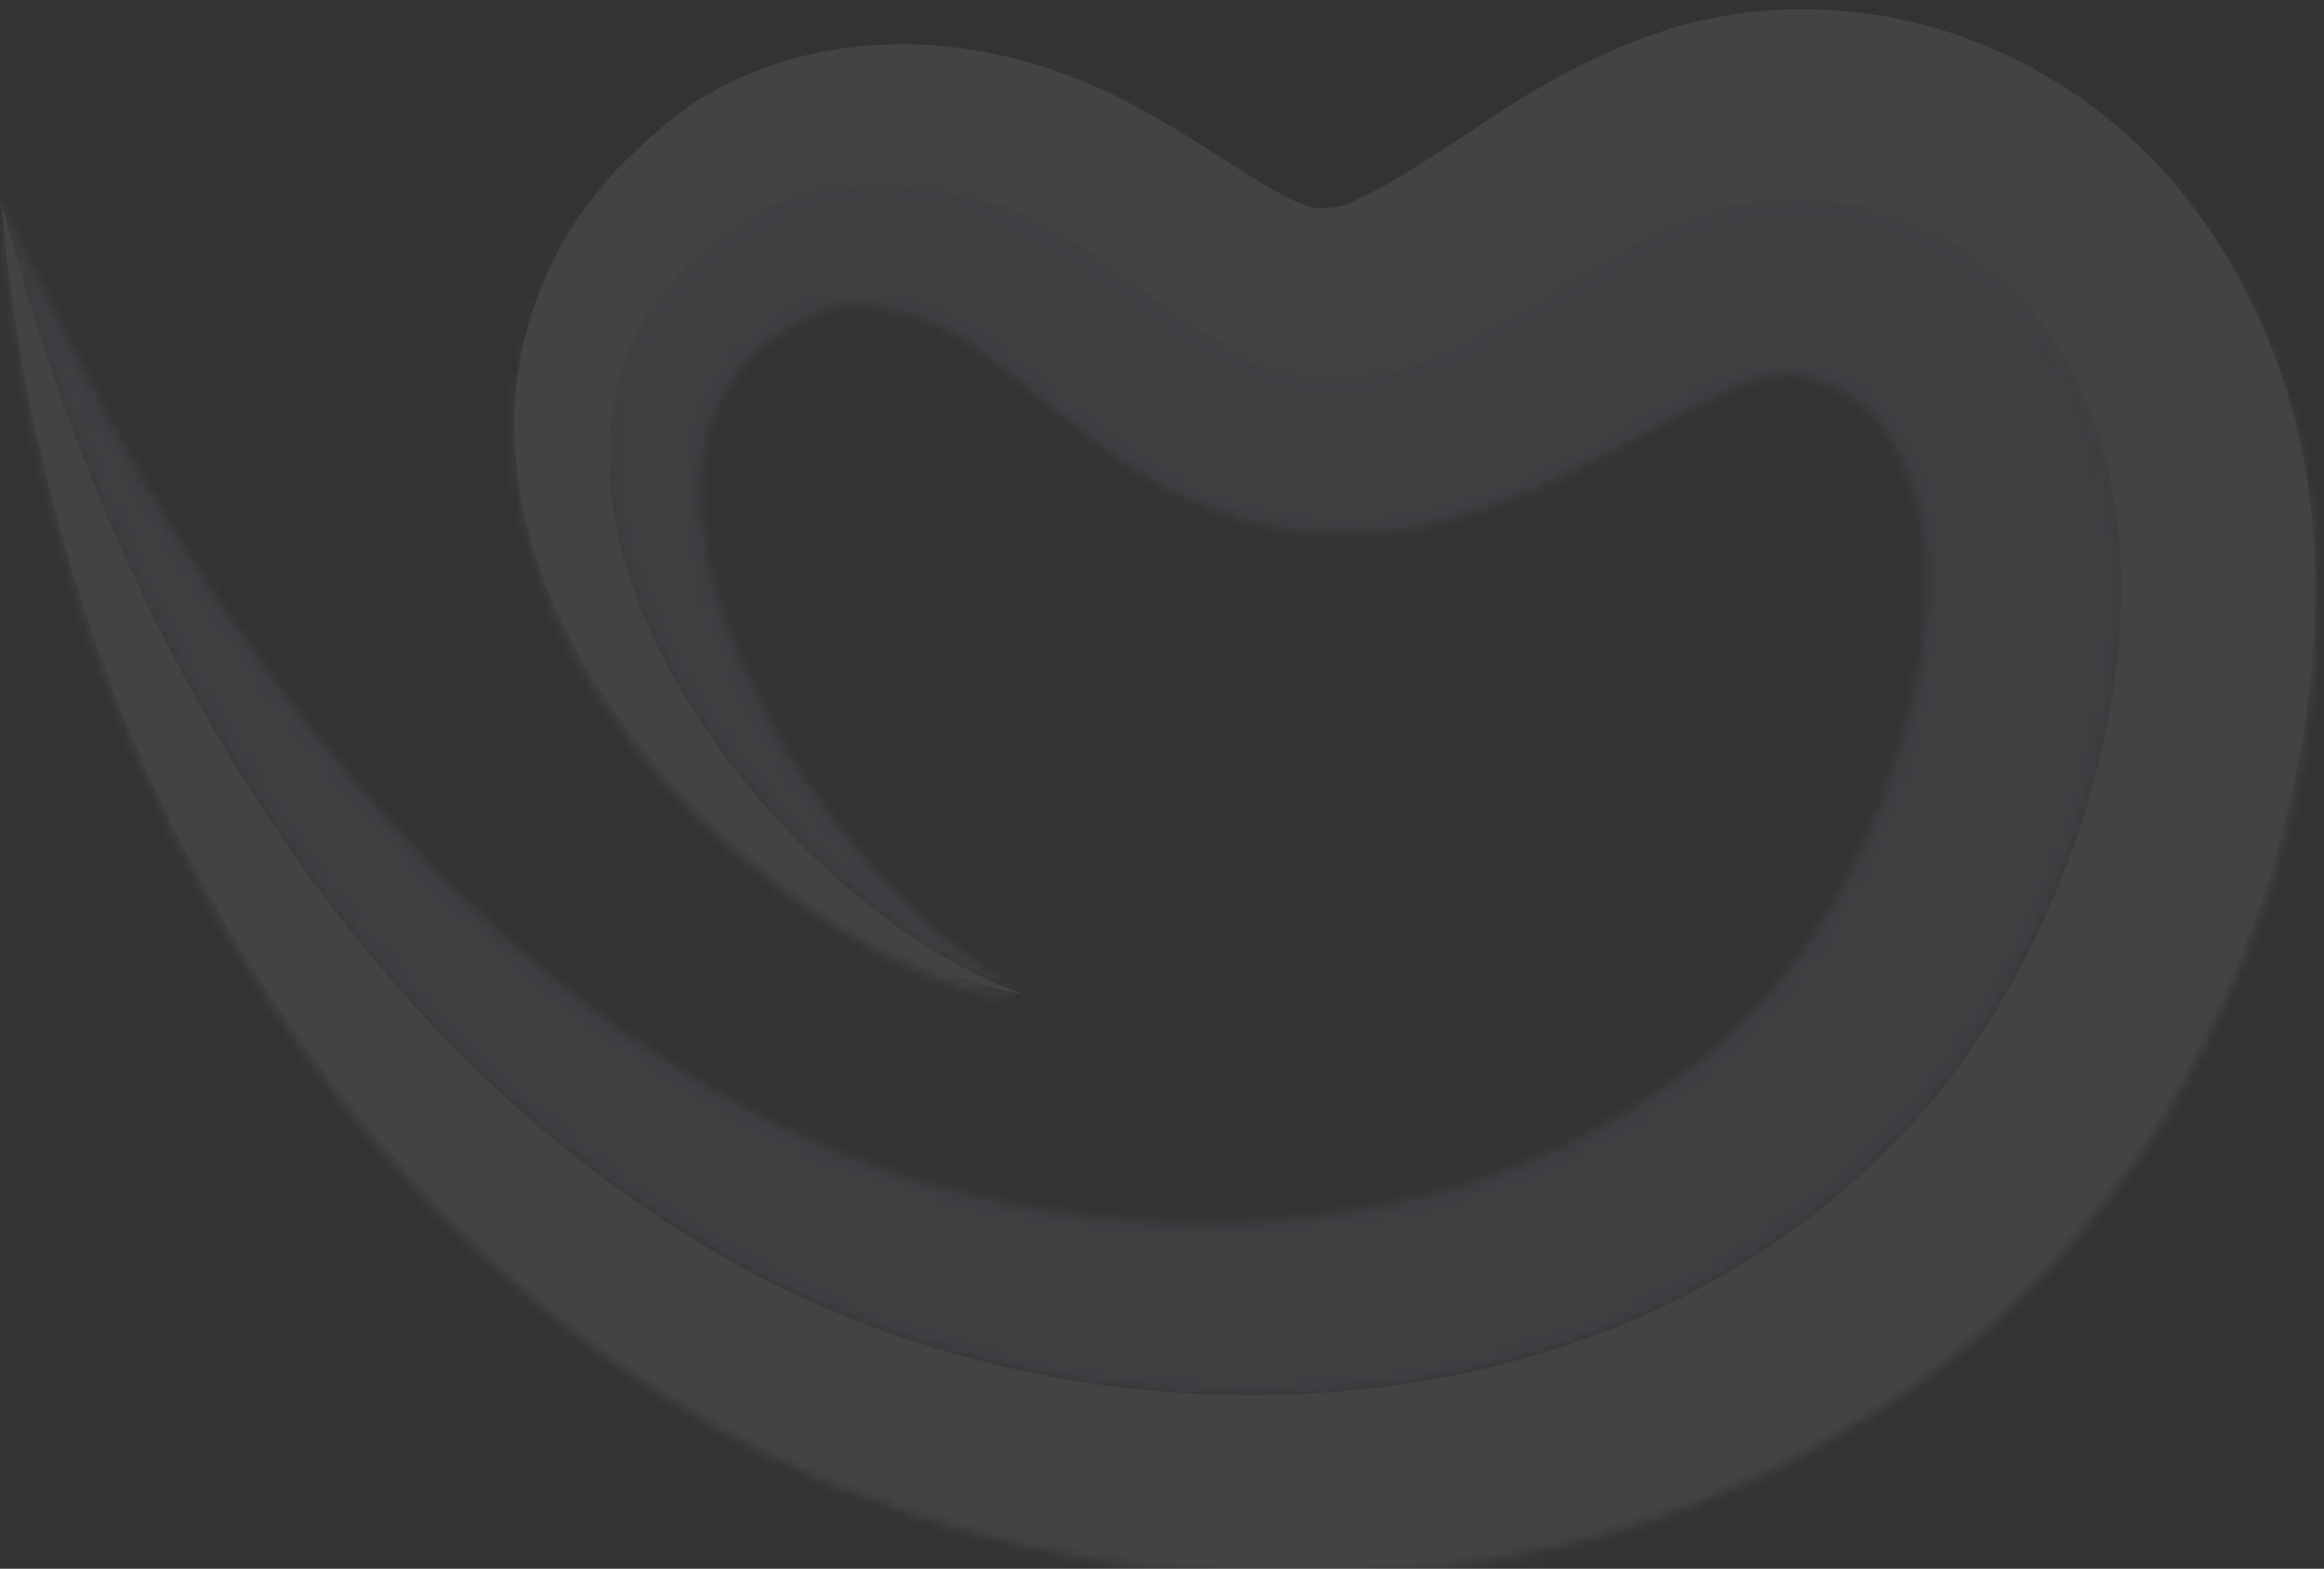 <?xml version="1.0" encoding="UTF-8"?>
<svg width="237px" height="160px" viewBox="0 0 237 160" version="1.1" xmlns="http://www.w3.org/2000/svg" xmlns:xlink="http://www.w3.org/1999/xlink">
    <rect x="0" y="0" width="237" height="160" fill="#333333" stroke="none"/>
    <!-- Generator: Sketch 49 (51002) - http://www.bohemiancoding.com/sketch -->
    <title>Логотип</title>
    <desc>Created with Sketch.</desc>
    <defs>
        <path d="M76.159,4.537 C42.166,26.822 77.029,74.725 104.482,84.289 C104.482,84.289 102.339,83.15 98.835,80.527 C95.301,77.957 90.649,73.524 85.709,67.346 C80.844,61.175 75.813,52.769 72.958,43.091 C71.661,38.276 70.946,33.15 71.768,28.65 C72.659,24.16 74.602,20.716 78.104,17.886 C79.433,16.81 80.863,15.905 81.325,15.66 C81.529,15.553 83.24,14.648 84.023,14.435 C85.507,14.032 87.104,13.918 89.228,14.182 C90.288,14.315 91.168,14.491 92.296,14.794 C92.841,14.948 93.444,15.094 93.983,15.276 C94.485,15.446 95.11,15.748 95.11,15.748 L95.836,16.085 C97.88,17.046 99.941,18.453 102.549,20.557 C105.113,22.627 108.237,25.387 112.305,28.373 C114.21,29.791 117.142,31.663 119.24,32.826 C122.49,34.351 125.756,35.872 129.633,36.547 C137.221,38.19 145.113,36.966 151.028,34.902 C157.112,32.849 161.625,30.284 165.792,28.09 C169.865,25.893 173.528,23.871 176.392,22.631 C177.792,22.065 178.818,21.619 179.769,21.408 C180.544,21.233 181.223,21.153 182.227,21.108 C185.109,20.979 189.512,23.195 191.567,25.793 C194.259,29.214 195.906,33.686 196.427,39.81 C196.782,45.936 195.68,53.1 193.458,60.094 C192.342,63.601 191.013,67.104 189.381,70.418 C187.87,73.669 185.697,77.174 184.321,79.225 C184.121,79.677 183.084,80.874 182.438,81.717 L179.894,84.669 L177.281,87.534 C174.657,89.872 172.087,92.281 169.092,94.205 C163.233,98.179 156.702,101.378 149.731,103.666 C142.708,105.785 135.344,106.965 127.961,107.463 C113.218,108.226 98.202,105.622 85.664,100.384 C72.505,95.022 61.079,86.959 51.325,78.279 C41.627,69.491 33.621,60.021 27.105,51.06 C20.632,42.064 15.458,33.647 11.596,26.462 C7.793,19.356 4.779,13.412 2.971,9.423 C1.095,5.356 0.101,3.185 0.101,3.185 C0.732,5.693 1.406,8.189 2.123,10.669 C13.736,50.73 37.301,90.522 74.553,111.489 C112.312,132.745 166.426,130.336 196.213,96.077 C213.566,76.11 226.203,35.044 205.833,12.743 C200.139,6.508 191.874,2.692 183.427,2.4 C174.775,2.104 166.847,6.827 159.017,11.555 C148.481,17.906 138.114,24.259 126.387,18.408 C116.908,13.678 110.199,5.633 99.514,2.355 C96.328,1.377 92.935,0.822 89.58,0.822 C84.816,0.822 80.12,1.937 76.159,4.537" id="path-1"></path>
        <path d="M180.402,1.051 L178.58,1.208 C177.42,1.366 176.259,1.555 175.106,1.776 C173.953,1.995 172.806,2.241 171.671,2.516 C170.597,2.791 169.964,3.063 169.097,3.344 C165.713,4.44 162.967,5.785 160.307,7.115 C155.094,9.807 151.247,12.606 147.704,14.881 C144.261,17.142 141.19,19.062 139.106,20.016 C137.704,20.658 137.339,20.958 136.033,21.155 C134.889,21.329 133.743,21.228 132.98,20.904 C131.308,20.197 131.276,20.154 129.708,19.283 C126.844,17.685 123.532,15.332 119.386,12.874 C115.309,10.431 110.334,7.874 104.896,6.362 L103.885,6.074 L102.809,5.808 L101.07,5.446 C99.475,5.113 98.219,4.94 96.851,4.783 C94.155,4.481 91.417,4.429 88.665,4.639 C83.177,5.053 77.514,6.555 72.436,9.489 C71.803,9.845 71.178,10.223 70.575,10.643 L69.673,11.259 L68.563,12.084 L66.496,13.856 C64.892,15.321 62.457,17.52 61.156,19.334 C54.788,26.794 51.961,36.914 52.478,45.232 C52.978,53.657 55.668,60.553 58.779,66.287 C65.195,77.691 73.28,84.98 80.206,90.218 C87.156,95.49 93.489,98.182 97.764,99.709 C99.913,100.468 101.611,100.88 102.76,101.097 C103.896,101.326 104.484,101.444 104.484,101.444 C77.029,91.884 42.166,43.982 76.159,21.696 C82.913,17.267 91.793,17.144 99.516,19.514 C110.201,22.792 116.91,30.838 126.389,35.567 C138.116,41.421 148.484,35.065 159.019,28.714 C166.849,23.989 174.777,19.266 183.43,19.56 C191.876,19.853 200.139,23.667 205.835,29.902 C226.203,52.203 213.569,93.27 196.215,113.237 C166.428,147.495 112.314,149.904 74.555,128.648 C37.301,107.681 13.738,67.889 2.125,27.828 C1.408,25.349 0.734,22.852 0.103,20.345 C0.103,20.345 0.335,22.723 0.773,27.178 C1.417,31.663 2.145,38.13 4.223,46.425 C8.055,62.803 15.688,86.629 34.386,110.991 C43.815,122.947 56.16,135.036 72.052,144.147 L74.673,145.715 C75.659,146.251 76.865,146.828 77.965,147.356 C80.208,148.398 82.563,149.585 84.807,150.49 C89.24,152.225 93.762,153.967 98.483,155.232 C107.876,157.913 117.827,159.614 128.107,159.852 C148.535,160.556 170.831,156.049 190.274,143.637 C195.184,140.668 199.819,137.133 204.098,133.193 C205.307,132.078 207.606,129.725 208.747,128.539 C209.65,127.597 211.394,125.658 212.231,124.661 C213.062,123.676 215.162,121.087 216.327,119.528 C220.456,113.983 222.367,110.315 224.986,105.11 C227.56,100.009 229.679,94.72 231.472,89.272 C234.83,78.317 236.751,66.57 235.85,53.949 C234.974,41.416 229.894,27.451 220.198,16.956 C210.526,6.744 197.612,0.935 183.771,0.935 C182.652,0.937 181.532,0.976 180.402,1.051" id="path-3"></path>
    </defs>
    <g id="Desktop" stroke="none" stroke-width="1" fill="none" fill-rule="evenodd" opacity="0.08">
        <g id="Попапы" transform="translate(-1032, -726)">
            <g id="Запись-на-прием" transform="translate(723, 368)">
                <g id="Логотип" transform="translate(309, 358)">
                    <g id="Group">
                        <g id="Clipped" transform="translate(0, 17.159)">
                            <mask id="mask-2" fill="white">
                                <use xlink:href="#path-1"></use>
                            </mask>
                            <g id="SVGID_1_"></g>
                            <polygon id="Shape" fill="#B4C6EB" fill-rule="nonzero" mask="url(#mask-2)" points="140.757 -108.702 290.226 82.89 85.546 242.267 -63.928 50.676"></polygon>
                        </g>
                        <g id="Clipped">
                            <mask id="mask-4" fill="white">
                                <use xlink:href="#path-3"></use>
                            </mask>
                            <use id="SVGID_4_" fill="#FFFFFF" xlink:href="#path-3"></use>
                            <rect id="Rectangle-path" fill="#FFFFFF" fill-rule="nonzero" mask="url(#mask-4)" x="0.097" y="0.937" width="236.651" height="159.621"></rect>
                        </g>
                    </g>
                </g>
            </g>
        </g>
    </g>
</svg>